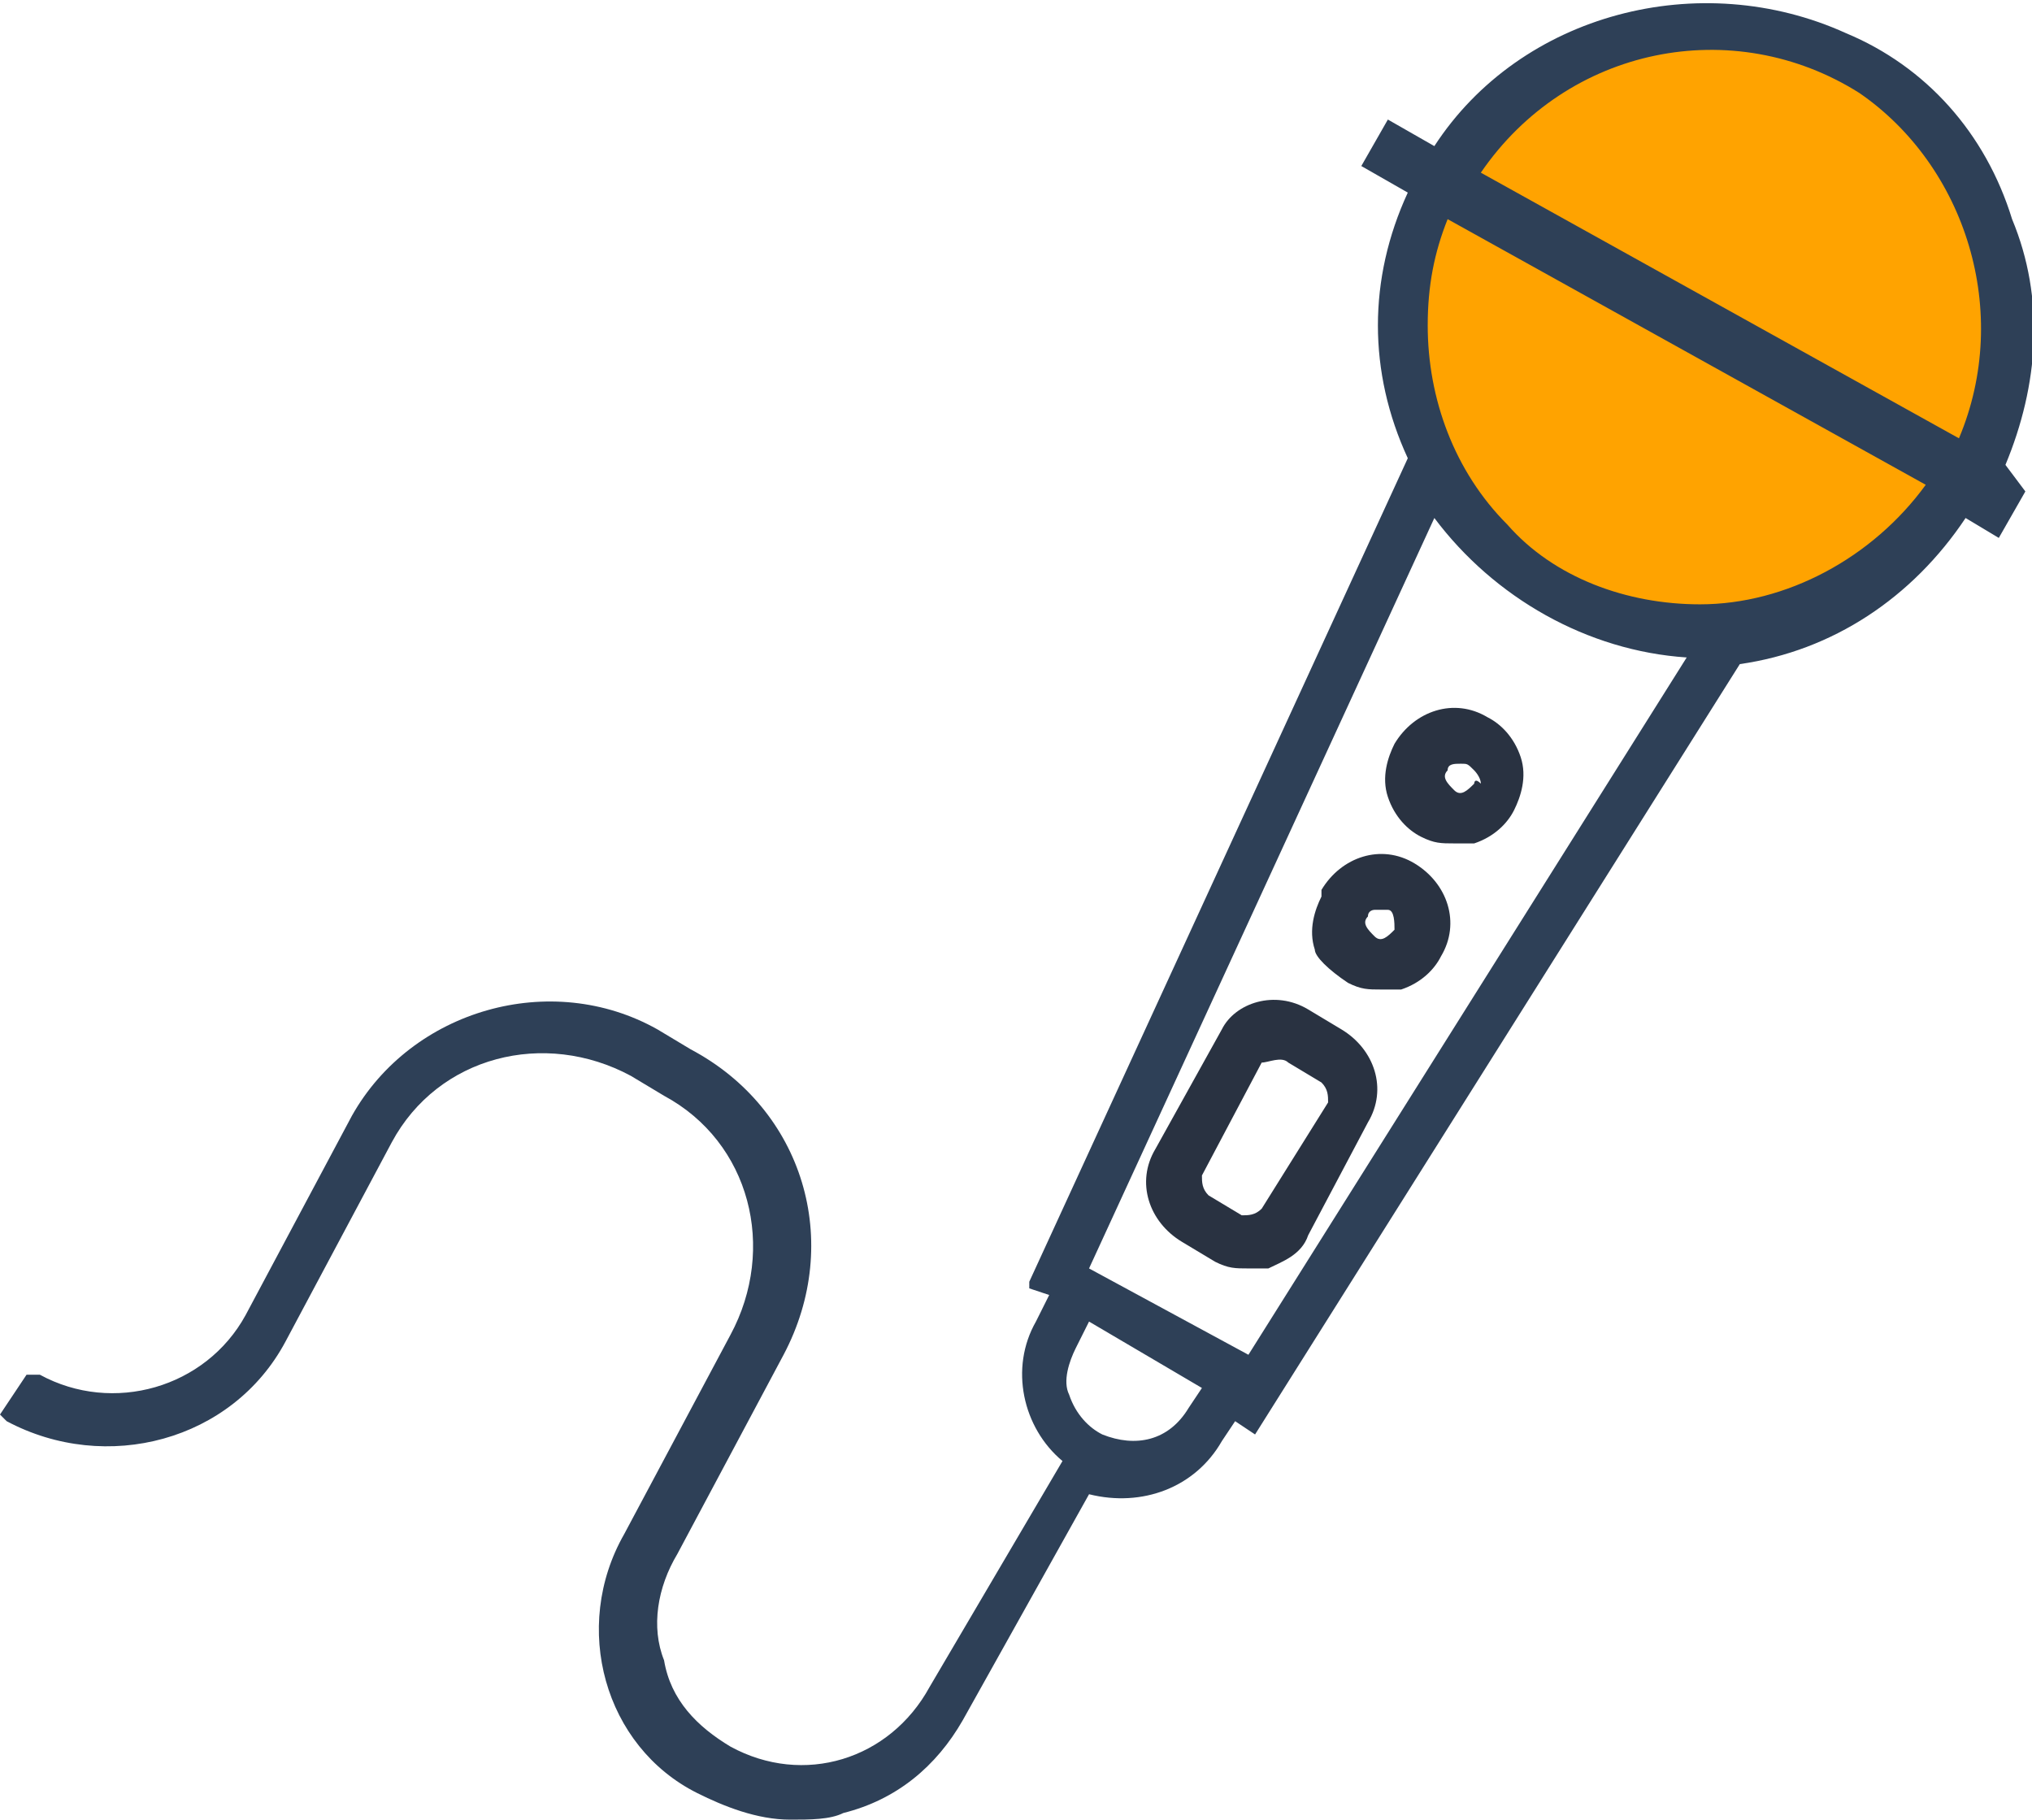 <svg xmlns="http://www.w3.org/2000/svg" viewBox="0 0 30.6 27.4"><path d="M25 .4c2.8-.2 5.1 1.9 5.1 3.7-.1 5-3.7 5.2-4.7 5.2-1.8 0-4.3-2.2-4.3-4S22.5.6 25 .4z" fill="#ffa300"/><path d="M30.2 7c.5-1.2.6-2.5.1-3.7C29.9 2 29 1 27.8.5c-2.2-1-4.9-.3-6.2 1.7l-.7-.4-.4.7.7.4c-.6 1.3-.6 2.7 0 4l-5.7 12.4v.1l.3.1-.2.4c-.4.7-.2 1.6.4 2.1l-2 3.4c-.6 1.1-1.9 1.5-3 .9-.5-.3-.9-.7-1-1.3-.2-.5-.1-1.1.2-1.6l1.6-3c.9-1.7.3-3.7-1.4-4.6l-.5-.3c-1.6-.9-3.7-.3-4.6 1.3l-1.6 3c-.6 1.1-2 1.5-3.1.9H.4l-.4.6.1.1c1.5.8 3.4.3 4.2-1.2l1.6-3c.7-1.3 2.3-1.7 3.6-1l.5.3c1.3.7 1.7 2.3 1 3.6l-1.6 3c-.8 1.4-.3 3.2 1.1 3.9.4.2.9.4 1.4.4.3 0 .6 0 .8-.1.8-.2 1.4-.7 1.8-1.4l1.9-3.4c.8.2 1.6-.1 2-.8l.2-.3.3.2L26.2 10c1.4-.2 2.6-1 3.4-2.2l.5.3.4-.7-.3-.4zm-8.7-2.1c0-.6.1-1.1.3-1.6l7.2 4c-.8 1.1-2.1 1.8-3.4 1.8-1.1 0-2.2-.4-2.9-1.2-.8-.8-1.2-1.9-1.2-3zm.1 2.9c.9 1.2 2.3 2 3.8 2.1l-6.6 10.5-2.4-1.3 5.2-11.3zm-3.5 13.1l-.2.3c-.3.5-.8.6-1.3.4-.2-.1-.4-.3-.5-.6-.1-.2 0-.5.1-.7l.2-.4 1.7 1zM29.5 6.6l-7.2-4C23.6.7 26.1.2 28 1.4c1.6 1.1 2.3 3.3 1.5 5.2z" fill="#2e4057"/><path d="M19.7 18.6l.9-1.7c.3-.5.1-1.1-.4-1.4l-.5-.3c-.5-.3-1.1-.1-1.3.3l-1 1.8c-.3.5-.1 1.1.4 1.4l.5.3c.2.1.3.1.5.1h.3c.2-.1.5-.2.6-.5zm-.3-2.6l.5.3c.1.1.1.2.1.3l-1 1.6c-.1.1-.2.1-.3.1l-.5-.3c-.1-.1-.1-.2-.1-.3L19 16c.1 0 .3-.1.4 0zM20.3 14.8c.2.1.3.1.5.1h.3c.3-.1.5-.3.6-.5.3-.5.1-1.1-.4-1.4-.5-.3-1.1-.1-1.4.4v.1c-.1.2-.2.5-.1.8 0 .1.2.3.5.5zm.7-.8c-.1.1-.2.2-.3.1-.1-.1-.2-.2-.1-.3 0-.1.1-.1.1-.1h.2c.1 0 .1.2.1.3zM21.4 12.6c.2.1.3.1.5.1h.3c.3-.1.5-.3.6-.5.1-.2.2-.5.1-.8-.1-.3-.3-.5-.5-.6-.5-.3-1.1-.1-1.4.4-.1.2-.2.5-.1.8s.3.5.5.6zm.8-.8c-.1.1-.2.2-.3.1-.1-.1-.2-.2-.1-.3 0-.1.1-.1.2-.1s.1 0 .2.1c0 0 .1.1.1.2-.1-.1-.1 0-.1 0z" fill="#293241"/></svg>